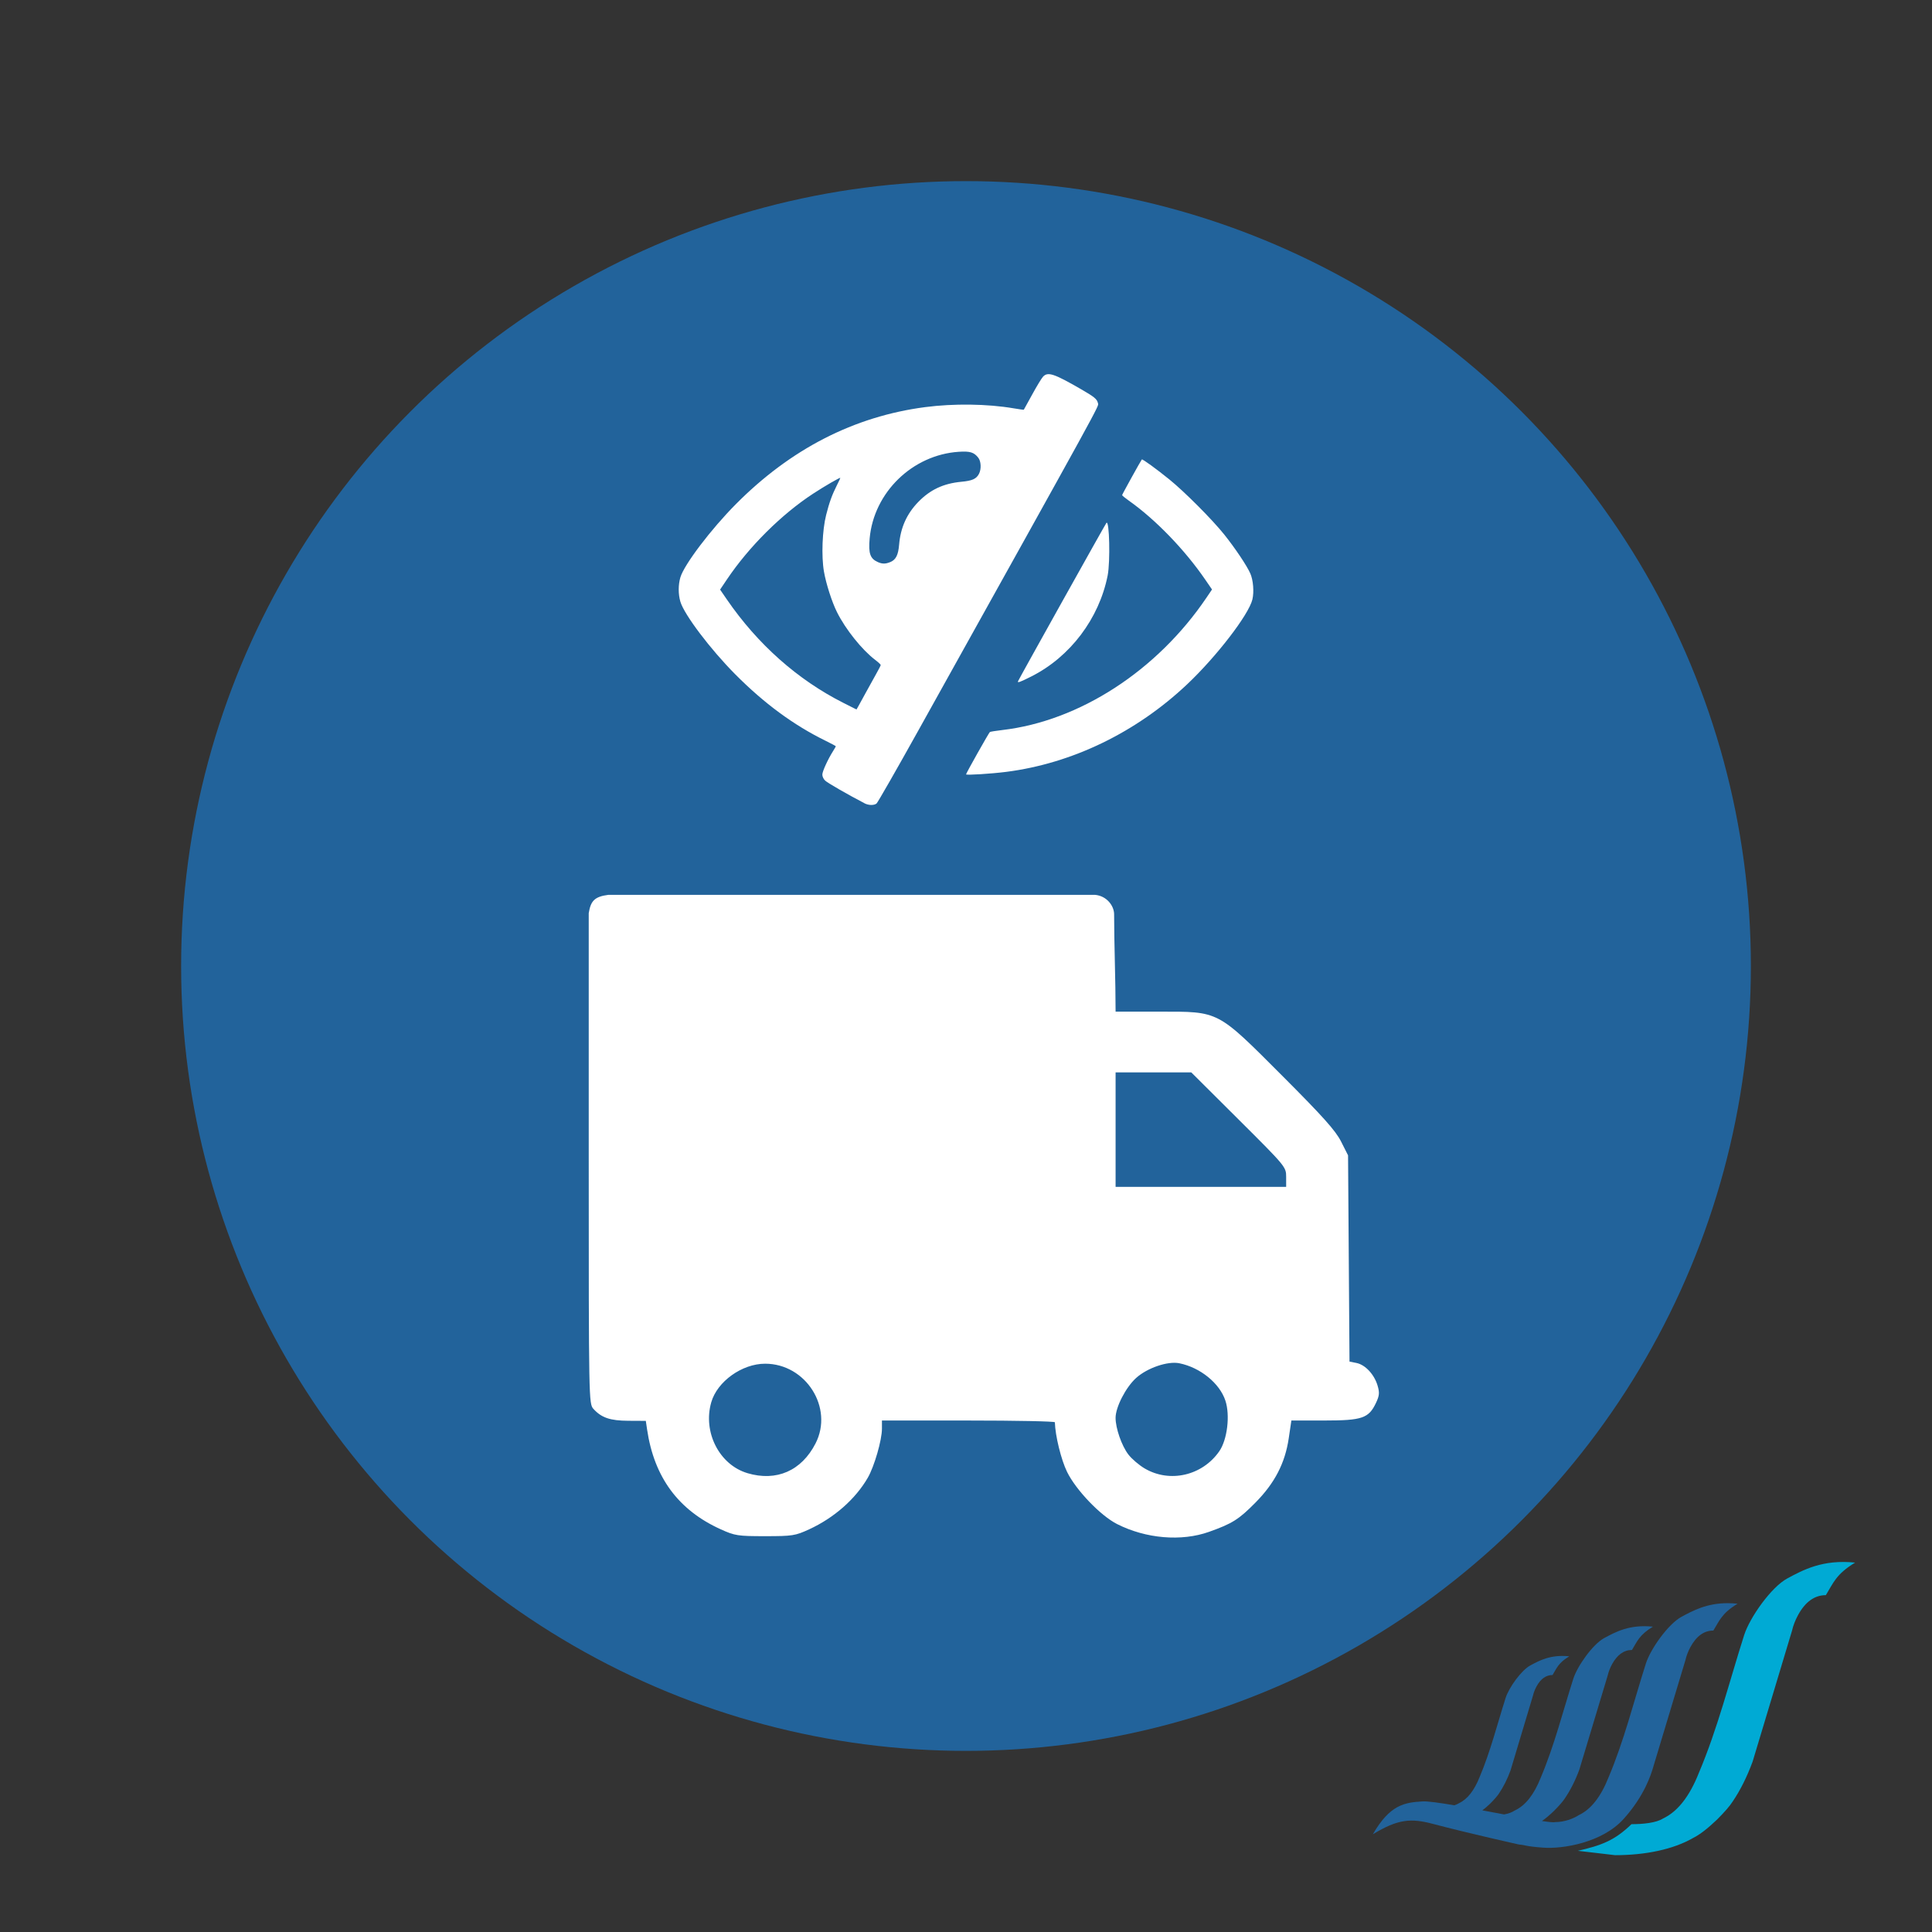 <?xml version="1.0" encoding="UTF-8" standalone="no"?>
<!-- Created with Inkscape (http://www.inkscape.org/) -->

<svg
   xmlns:dc="http://purl.org/dc/elements/1.1/"
   xmlns:cc="http://creativecommons.org/ns#"
   xmlns:rdf="http://www.w3.org/1999/02/22-rdf-syntax-ns#"
   xmlns:svg="http://www.w3.org/2000/svg"
   xmlns="http://www.w3.org/2000/svg"
   xmlns:sodipodi="http://sodipodi.sourceforge.net/DTD/sodipodi-0.dtd"
   xmlns:inkscape="http://www.inkscape.org/namespaces/inkscape"
   id="svg2"
   version="1.1"
   inkscape:version="0.91 r"
   width="128"
   height="128"
   sodipodi:docname="icon.svg"
   inkscape:export-filename="/home/jcamacho/workspace/odoo/addons/website/website_sale_hide_shipping_address/static/description/icon.png"
   inkscape:export-xdpi="90"
   inkscape:export-ydpi="90">
  <rect width="100%" height="100%" fill="#333333" stroke="none"/>
  <defs
     id="defs6" />
  <sodipodi:namedview
     pagecolor="#ffffff"
     bordercolor="#666666"
     borderopacity="1"
     objecttolerance="10"
     gridtolerance="10"
     guidetolerance="10"
     inkscape:pageopacity="0"
     inkscape:pageshadow="2"
     inkscape:window-width="1920"
     inkscape:window-height="1056"
     id="namedview4"
     showgrid="false"
     inkscape:zoom="4"
     inkscape:cx="38.354621"
     inkscape:cy="23.466555"
     inkscape:window-x="1366"
     inkscape:window-y="24"
     inkscape:window-maximized="1"
     inkscape:current-layer="svg2"
     showguides="true"
     inkscape:guide-bbox="true">
    <sodipodi:guide
       position="64,100.232"
       orientation="1,0"
       id="guide5698"
       inkscape:label=""
       inkscape:color="rgb(0,0,255)" />
    <sodipodi:guide
       position="88.742,64"
       orientation="0,1"
       id="guide5700"
       inkscape:label=""
       inkscape:color="rgb(0,0,255)" />
  </sodipodi:namedview>
  <circle
     style="opacity:1;fill:#22639b;fill-opacity:1;stroke:none;stroke-width:20;stroke-linecap:butt;stroke-linejoin:miter;stroke-miterlimit:4;stroke-dasharray:none;stroke-opacity:1"
     id="path4815"
     cx="64"
     cy="64"
     r="52" />
  <g
     transform="matrix(0.098,0,0,0.098,60.174,62.857)"
     id="g3110-3"
     inkscape:export-filename="/home/jcamacho/localhost/trey.es/wp-content/themes/ebrightfortrey/images/favicon.png"
     inkscape:export-xdpi="90"
     inkscape:export-ydpi="90">
    <path
       inkscape:connector-curvature="0"
       d="m 554.192,442.429 c -14.336,-0.066 -23.717,5.045 -31.463,9.225 -8.847,4.765 -20.882,21.621 -24.062,31.578 -8.214,25.753 -14.712,52.139 -25.292,77.078 -5.184,13.07 -11.855,21.522 -19.97,25.351 -3.827,2.473 -9.817,4.764 -16.126,4.764 -0.904,0.313 -4.107,-0.031 -8.855,-0.739 2.366,-1.642 4.986,-3.827 7.943,-6.654 3.714,-3.714 6.261,-6.637 7.632,-8.799 3.714,-5.478 6.967,-11.92 9.711,-19.362 l 19.122,-63.458 c 0.585,-2.548 1.561,-5.091 2.925,-7.632 3.533,-6.464 8.017,-9.717 13.506,-9.717 3.564,-5.783 4.838,-10.111 14.17,-15.756 -15.707,-1.659 -25.236,3.55 -32.925,7.697 -7.688,4.149 -18.121,18.836 -20.891,27.487 -7.137,22.384 -12.855,45.262 -22.047,66.942 -4.502,11.36 -10.294,18.72 -17.349,22.047 -2.063,1.34 -4.493,2.242 -7.385,2.753 -0.027,-0.008 -0.04,0 -0.065,0 -4.788,-0.895 -9.76,-1.84 -14.655,-2.753 1.577,-1.198 3.318,-2.662 5.192,-4.46 2.965,-2.965 5.012,-5.3 6.103,-7.024 2.974,-4.378 5.571,-9.57 7.765,-15.509 l 15.205,-50.7 c 0.469,-2.029 1.289,-4.075 2.382,-6.104 2.818,-5.167 6.425,-7.697 10.811,-7.697 2.85,-4.625 3.844,-8.133 11.303,-12.641 -12.552,-1.323 -20.184,2.85 -26.329,6.168 -6.145,3.31 -14.466,15.017 -16.677,21.926 -5.701,17.892 -10.244,36.186 -17.587,53.502 -3.606,9.078 -8.231,15 -13.867,17.654 -0.961,0.624 -2.052,1.068 -3.237,1.47 -9.964,-1.701 -18.022,-2.826 -21.44,-2.629 -12.255,0.707 -22.146,2.259 -33.656,22.237 16.94,-10.357 25.844,-10.95 40.434,-7.089 24.224,6.407 58.332,13.991 58.332,13.991 5.167,0.435 3.664,1.19 16.553,2.134 12.889,0.945 39.578,-3.253 54.118,-19.305 14.319,-15.804 18.738,-30.606 19.913,-34.509 l 21.982,-72.988 c 0.673,-2.924 1.792,-5.865 3.361,-8.797 4.059,-7.434 9.209,-11.173 15.518,-11.173 4.107,-6.662 5.634,-11.649 16.372,-18.146 -2.259,-0.237 -4.429,-0.353 -6.473,-0.362 z"
       style="display:inline;fill:#22639b;fill-opacity:1;fill-rule:nonzero;stroke:none"
       id="path3112-6" />
    <path
       inkscape:connector-curvature="0"
       d="m 640.125,415 c -12.996,7.871 -14.811,13.941 -19.78,22 -7.64,0 -13.915,4.502 -18.828,13.513 -1.907,3.55 -3.27,7.089 -4.084,10.639 l -26.598,88.381 c -3.821,10.359 -8.313,19.362 -13.497,26.993 -1.914,3.007 -5.455,7.098 -10.639,12.274 -6.275,6.003 -11.589,10.096 -15.953,12.273 -13.644,7.92 -32.686,11.713 -52.868,11.713 l -25.187,-2.948 c 15.919,-3.655 24.85,-6.95 36.244,-18.007 7.63,0 16.708,-0.846 21.341,-3.845 9.825,-4.633 17.875,-14.868 24.15,-30.688 12.807,-30.199 20.735,-62.105 30.682,-93.288 3.853,-12.05 18.384,-32.496 29.105,-38.271 10.721,-5.783 24.037,-13.037 45.912,-10.738 z"
       style="display:inline;fill:#00aad4;fill-opacity:1;fill-rule:nonzero;stroke:none"
       id="path3114-9" />
  </g>
  <path
     style="fill:#ffffff"
     d="m 80.102,101.488 c 1.541,-0.547 1.974,-0.821 3.084,-1.946 1.27,-1.288 1.951,-2.605 2.195,-4.243 l 0.176,-1.186 2.187,-6.25e-4 c 2.502,-6.07e-4 2.935,-0.148 3.417,-1.164 0.229,-0.483 0.247,-0.68 0.105,-1.156 -0.222,-0.741 -0.817,-1.376 -1.398,-1.492 l -0.46,-0.092 -0.048,-6.832 -0.048,-6.832 -0.464,-0.918 c -0.364,-0.719 -1.195,-1.649 -3.844,-4.302 -4.408,-4.414 -4.191,-4.3 -8.206,-4.3 l -2.887,0 c 0,-2.051 -0.098,-4.544 -0.098,-6.455 -0.003,-0.558 -0.49,-1.22 -1.274,-1.284 l -16.115,0 -16.115,0 c -0.943,0.119 -1.174,0.424 -1.304,1.216 l 0,16.248 c 0,16.025 0.005,16.253 0.309,16.59 0.534,0.59 1.106,0.785 2.32,0.791 l 1.153,0.006 0.084,0.569 c 0.468,3.171 2.071,5.344 4.879,6.615 0.942,0.426 1.13,0.455 2.941,0.455 1.814,-4.6e-4 1.997,-0.029 2.923,-0.456 1.651,-0.761 3.062,-2.003 3.878,-3.413 0.433,-0.748 0.939,-2.5 0.939,-3.249 l 0,-0.544 5.727,0 c 3.15,0 5.729,0.052 5.73,0.116 0.024,0.892 0.412,2.475 0.806,3.283 0.587,1.204 2.214,2.903 3.316,3.461 1.913,0.968 4.258,1.167 6.092,0.515 z M 75.843,97.292 C 75.467,97.072 74.976,96.652 74.754,96.36 74.312,95.781 73.91,94.626 73.91,93.937 c 0,-0.711 0.679,-2.028 1.362,-2.644 0.742,-0.668 2.092,-1.128 2.859,-0.974 1.388,0.28 2.674,1.323 3.055,2.478 0.32,0.97 0.126,2.585 -0.403,3.349 -1.122,1.62 -3.278,2.12 -4.94,1.146 z m -26.323,0.308 c -1.861,-0.554 -2.966,-2.715 -2.398,-4.693 0.396,-1.381 2.039,-2.558 3.57,-2.558 2.7,0 4.548,2.919 3.342,5.278 -0.929,1.818 -2.592,2.545 -4.513,1.974 z m 24.391,-22.76 0,-3.792 2.507,0 2.507,0 3.143,3.13 c 3.111,3.098 3.143,3.136 3.143,3.792 l 0,0.663 -5.65,0 -5.65,0 z"
     id="path4237"
     inkscape:connector-curvature="0"
     sodipodi:nodetypes="sssccssscccsssccccccssscsscssscscssssssssssssssssccccsscccc" />
  <path
     style="fill:#ffffff"
     d="M 57.272,53.216 C 56.166,52.642 54.81,51.86 54.663,51.713 54.555,51.605 54.482,51.446 54.482,51.318 c 0,-0.211 0.365,-1.008 0.715,-1.563 0.098,-0.155 0.178,-0.295 0.178,-0.313 0,-0.017 -0.31,-0.183 -0.688,-0.369 -2.11,-1.035 -4.055,-2.467 -5.969,-4.393 -1.651,-1.662 -3.386,-3.956 -3.641,-4.816 -0.147,-0.495 -0.147,-1.119 0.001,-1.616 0.25,-0.843 2.034,-3.195 3.677,-4.849 3.634,-3.658 7.829,-5.809 12.536,-6.426 1.895,-0.248 4.129,-0.218 5.863,0.079 0.363,0.062 0.667,0.103 0.677,0.091 0.009,-0.012 0.264,-0.474 0.566,-1.026 0.302,-0.552 0.623,-1.079 0.715,-1.171 0.321,-0.324 0.72,-0.191 2.478,0.821 0.925,0.533 1.092,0.671 1.155,0.955 0.049,0.223 0.455,-0.517 -11.917,21.701 -1.444,2.593 -2.684,4.759 -2.756,4.814 -0.174,0.132 -0.526,0.124 -0.8,-0.018 z m 0.125,-7.39 c 0.187,-0.348 0.479,-0.874 0.647,-1.169 0.169,-0.295 0.306,-0.565 0.306,-0.598 0,-0.034 -0.167,-0.189 -0.371,-0.344 -0.876,-0.668 -1.957,-2.019 -2.525,-3.156 -0.337,-0.675 -0.722,-1.871 -0.865,-2.69 -0.178,-1.022 -0.112,-2.739 0.146,-3.756 0.211,-0.833 0.392,-1.331 0.717,-1.975 0.122,-0.241 0.221,-0.454 0.221,-0.474 0,-0.057 -1.019,0.532 -1.785,1.032 -2.111,1.378 -4.266,3.52 -5.729,5.696 l -0.451,0.67 0.445,0.649 c 2.037,2.969 4.691,5.326 7.719,6.854 l 0.873,0.441 0.155,-0.273 c 0.085,-0.15 0.308,-0.558 0.496,-0.906 z m 1.587,-8.586 c 0.37,-0.155 0.528,-0.465 0.585,-1.157 0.093,-1.117 0.504,-2.035 1.259,-2.817 0.796,-0.823 1.673,-1.235 2.869,-1.348 0.723,-0.068 0.989,-0.189 1.165,-0.529 0.161,-0.311 0.138,-0.827 -0.048,-1.063 -0.286,-0.364 -0.546,-0.443 -1.292,-0.394 -3.07,0.202 -5.633,2.694 -5.905,5.741 -0.089,0.994 0.032,1.341 0.547,1.568 0.292,0.129 0.505,0.128 0.819,-0.003 z m 5.02,14.063 c 0,-0.073 1.511,-2.757 1.579,-2.805 0.033,-0.023 0.403,-0.083 0.821,-0.131 5.113,-0.596 10.256,-3.93 13.529,-8.771 l 0.366,-0.541 -0.445,-0.649 c -1.362,-1.987 -3.302,-3.992 -5.063,-5.235 -0.246,-0.174 -0.448,-0.339 -0.448,-0.368 0,-0.045 1.241,-2.289 1.307,-2.363 0.039,-0.043 0.961,0.626 1.817,1.319 1.011,0.818 2.847,2.661 3.642,3.655 0.722,0.903 1.497,2.06 1.726,2.577 0.196,0.443 0.259,1.225 0.139,1.726 -0.241,1.006 -2.376,3.781 -4.322,5.619 -3.371,3.185 -7.618,5.242 -11.978,5.801 -1,0.128 -2.669,0.232 -2.669,0.167 z m 3.442,-6.166 c 0.061,-0.158 5.791,-10.424 5.858,-10.496 0.198,-0.21 0.262,2.569 0.081,3.487 -0.566,2.856 -2.484,5.394 -5.055,6.688 -0.749,0.377 -0.931,0.443 -0.884,0.321 z"
     id="path4270"
     inkscape:connector-curvature="0" />
</svg>
